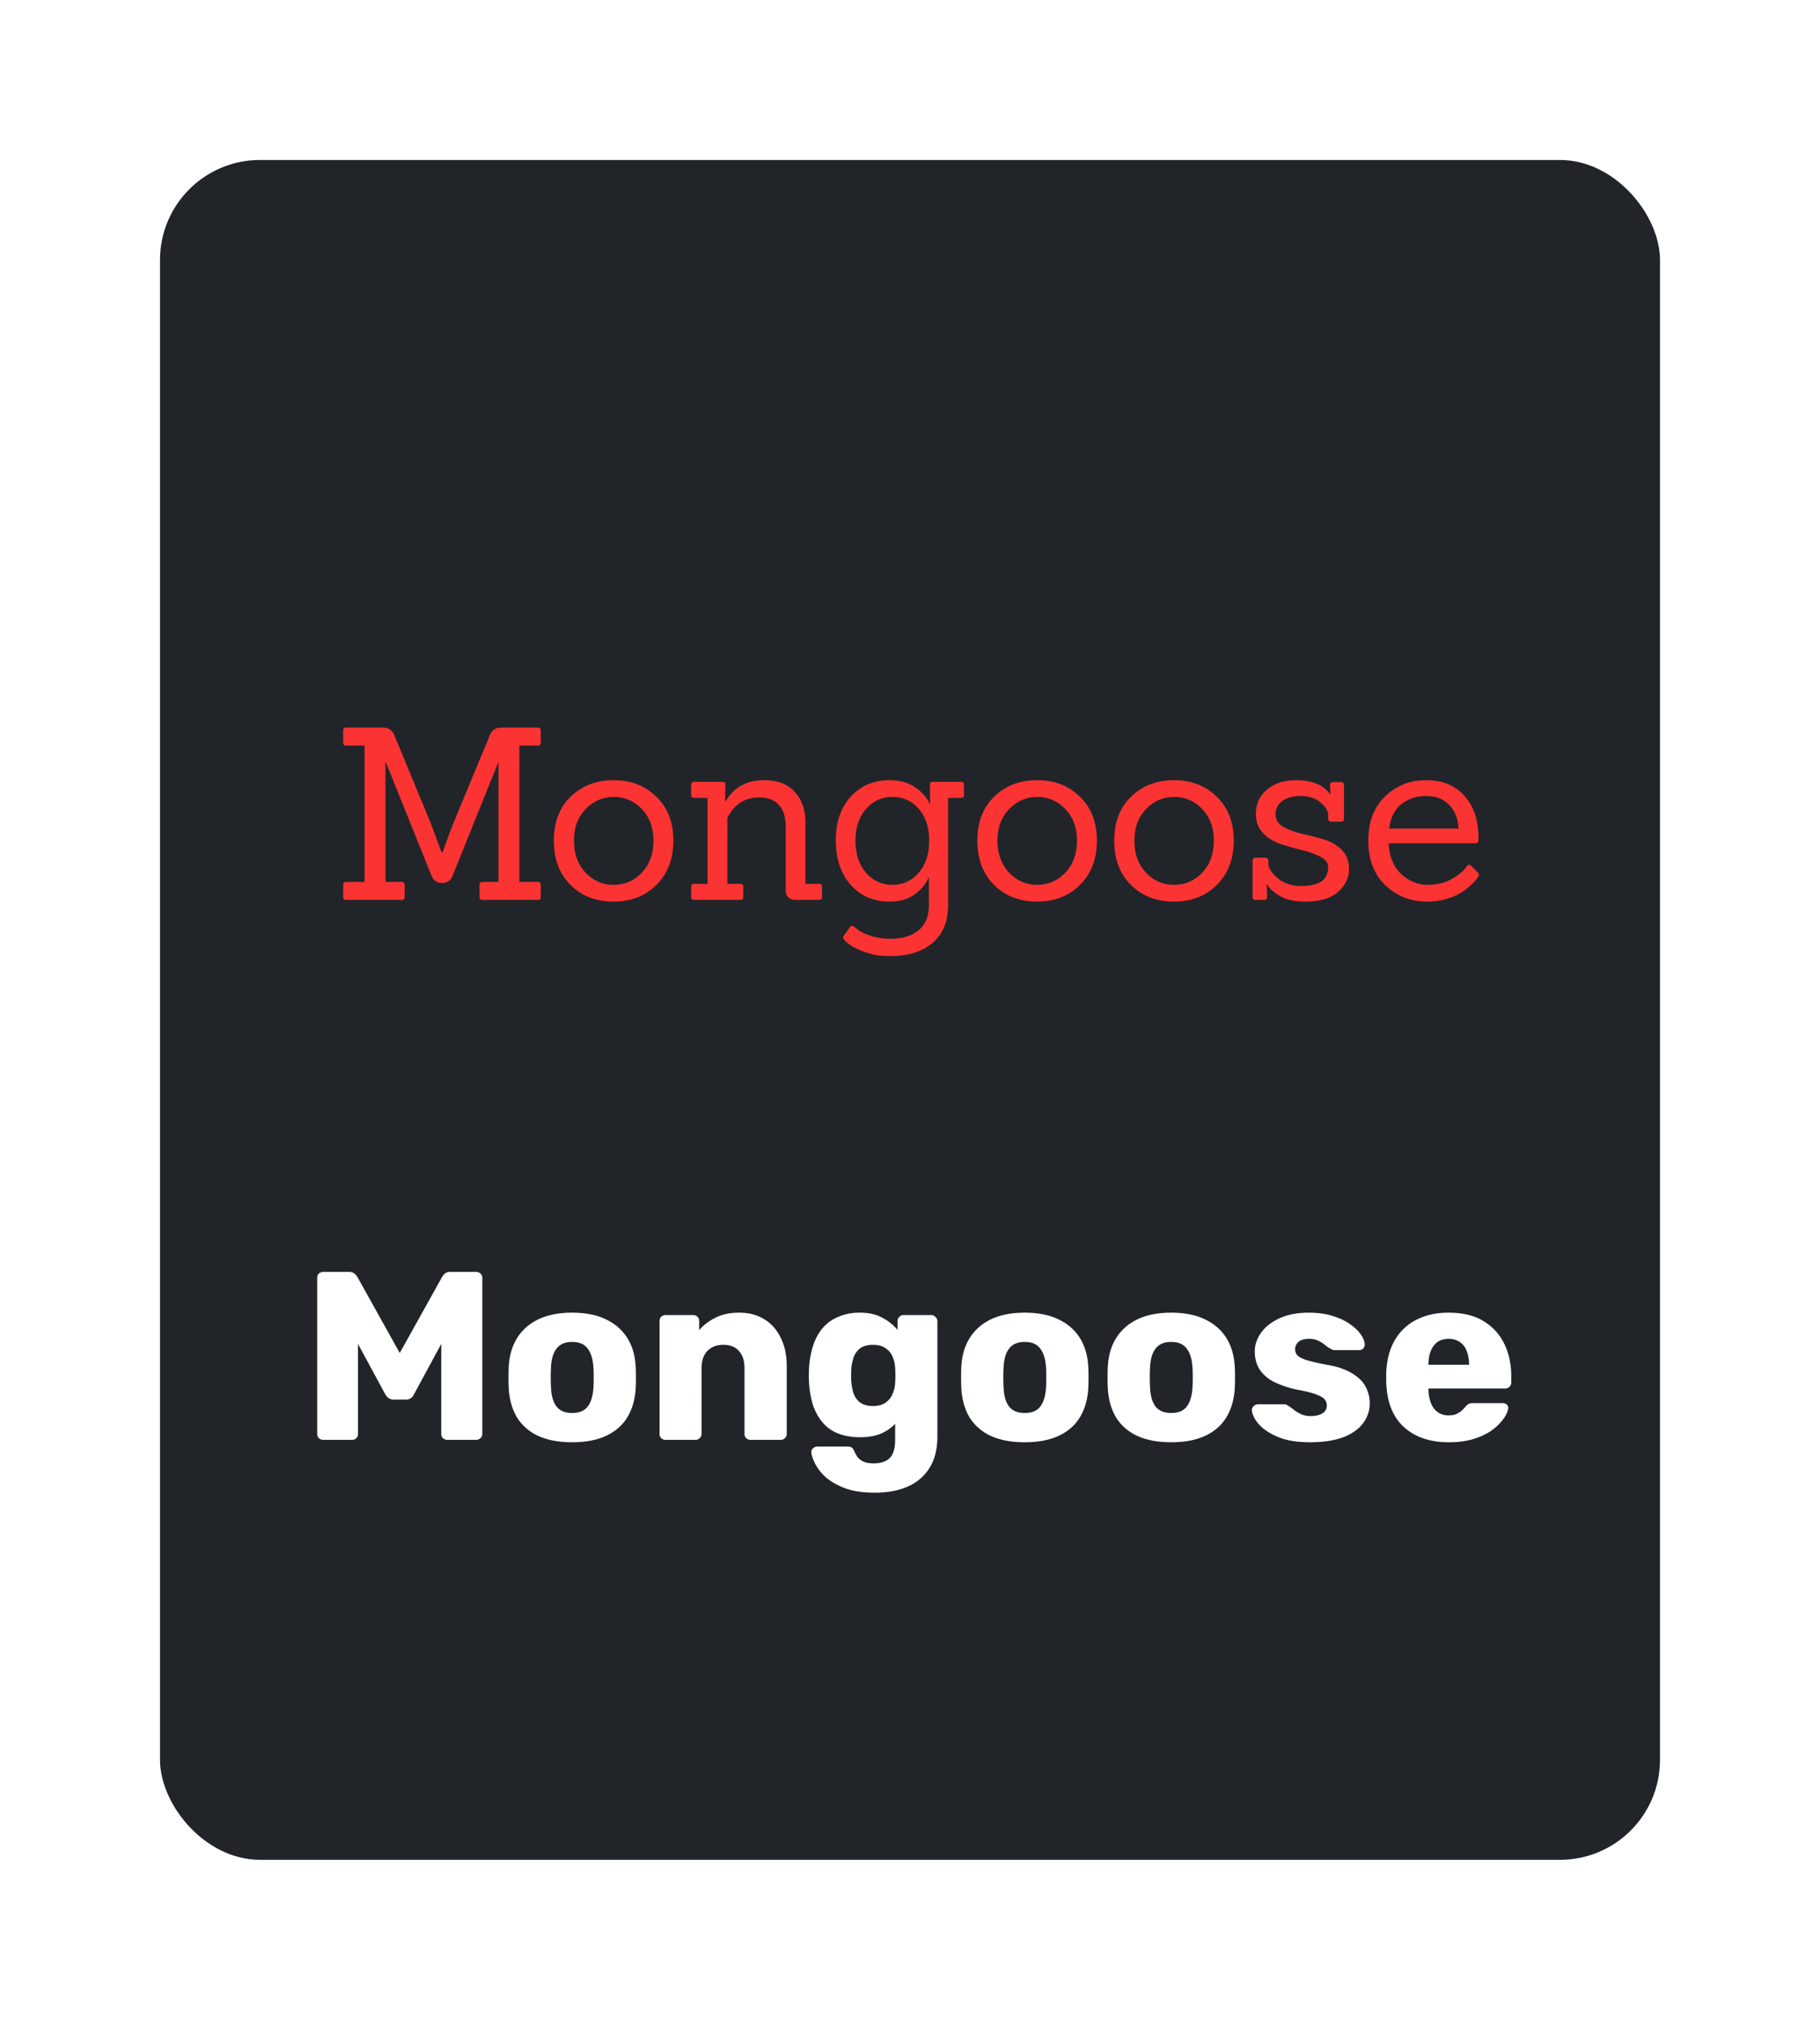 <svg width="91" height="101" fill="none" xmlns="http://www.w3.org/2000/svg"><g filter="url(#a)"><rect x="8" y="6" width="75" height="85" rx="5" fill="#212529"/><path d="M26.892 43H24.12c-.096 0-.144-.048-.144-.144v-.612c0-.096.048-.144.144-.144h.804v-5.976h-.012l-2.28 5.664a.526.526 0 0 1-.528.36.526.526 0 0 1-.528-.36l-2.28-5.664h-.024V42.1h.804c.104 0 .156.048.156.144v.612c0 .096-.052.144-.156.144h-2.76c-.104 0-.156-.048-.156-.144v-.612c0-.096.052-.144.156-.144h.912v-6.816h-.912c-.104 0-.156-.048-.156-.144v-.612c0-.096.052-.144.156-.144h1.848c.272 0 .46.136.564.408l1.788 4.32.564 1.512h.048c.224-.624.408-1.12.552-1.488l1.8-4.344c.104-.272.296-.408.576-.408h1.836c.096 0 .144.048.144.144v.612c0 .096-.048.144-.144.144h-.924V42.1h.924c.096 0 .144.048.144.144v.612c0 .096-.048.144-.144.144Zm5.936-.756c-.56.56-1.276.84-2.148.84-.872 0-1.588-.276-2.148-.828-.56-.56-.84-1.3-.84-2.22 0-.928.284-1.664.852-2.208.568-.544 1.28-.816 2.136-.816.864 0 1.576.276 2.136.828.568.544.852 1.276.852 2.196 0 .912-.28 1.648-.84 2.208ZM28.7 40.036c0 .656.192 1.188.576 1.596.384.408.852.612 1.404.612.56 0 1.032-.204 1.416-.612.384-.408.576-.94.576-1.596 0-.656-.196-1.184-.588-1.584a1.86 1.86 0 0 0-1.392-.6c-.544 0-1.012.2-1.404.6-.392.4-.588.928-.588 1.584ZM40.944 43h-1.14c-.345 0-.517-.168-.517-.504V39.34c0-.464-.111-.824-.335-1.08-.224-.256-.552-.384-.984-.384-.617 0-1.097.252-1.44.756-.04.048-.093.136-.157.264v3.3h.636c.105 0 .157.048.157.144v.516c0 .096-.053.144-.157.144h-2.291c-.105 0-.157-.048-.157-.144v-.516c0-.096.053-.144.157-.144h.66V37.9h-.66c-.105 0-.157-.048-.157-.144v-.516c0-.096.053-.144.157-.144h1.404c.104 0 .156.048.156.144l-.025.816h.037c.416-.696 1.06-1.044 1.931-1.044.64 0 1.14.188 1.5.564.36.376.544.884.553 1.524v3.096h.672c.103 0 .155.048.155.144v.516c0 .096-.051.144-.155.144Zm3.606 2.808c-.4 0-.704-.028-.912-.084a6.218 6.218 0 0 1-.492-.156 1.926 1.926 0 0 1-.312-.132 2.5 2.5 0 0 1-.252-.132c-.352-.232-.484-.4-.396-.504l.312-.444c.048-.072.116-.076.204-.012.008 0 .032.016.072.048l.132.108c.048.032.108.068.18.108.08.048.168.088.264.12.096.04.2.076.312.108.264.072.556.108.876.108.576 0 1.036-.14 1.38-.42.352-.272.528-.704.528-1.296V41.86a2.055 2.055 0 0 1-.72.864c-.328.24-.74.36-1.236.36-.816 0-1.472-.284-1.968-.852-.488-.568-.732-1.304-.732-2.208 0-.904.248-1.632.744-2.184.504-.552 1.156-.828 1.956-.828.496 0 .912.116 1.248.348.344.224.592.5.744.828h.024l-.012-.948c0-.096.048-.144.144-.144h1.416c.096 0 .144.048.144.144v.516c0 .096-.048.144-.144.144h-.648v5.328c0 .856-.264 1.5-.792 1.932-.52.432-1.208.648-2.064.648Zm-1.776-5.76c0 .656.176 1.188.528 1.596.352.4.792.6 1.32.6s.964-.2 1.308-.6c.352-.4.528-.936.528-1.608s-.176-1.204-.528-1.596a1.664 1.664 0 0 0-1.308-.588c-.528 0-.968.2-1.32.6-.352.4-.528.932-.528 1.596Zm11.23 2.196c-.56.56-1.276.84-2.148.84-.872 0-1.588-.276-2.148-.828-.56-.56-.84-1.3-.84-2.22 0-.928.284-1.664.852-2.208.568-.544 1.28-.816 2.136-.816.864 0 1.576.276 2.136.828.568.544.852 1.276.852 2.196 0 .912-.28 1.648-.84 2.208Zm-4.128-2.208c0 .656.192 1.188.576 1.596.384.408.852.612 1.404.612.56 0 1.032-.204 1.416-.612.384-.408.576-.94.576-1.596 0-.656-.196-1.184-.588-1.584a1.86 1.86 0 0 0-1.392-.6c-.544 0-1.012.2-1.404.6-.392.4-.588.928-.588 1.584Zm10.972 2.208c-.56.56-1.276.84-2.148.84-.872 0-1.588-.276-2.148-.828-.56-.56-.84-1.3-.84-2.22 0-.928.284-1.664.852-2.208.568-.544 1.28-.816 2.136-.816.864 0 1.576.276 2.136.828.568.544.852 1.276.852 2.196 0 .912-.28 1.648-.84 2.208Zm-4.128-2.208c0 .656.192 1.188.576 1.596.384.408.852.612 1.404.612.56 0 1.032-.204 1.416-.612.384-.408.576-.94.576-1.596 0-.656-.196-1.184-.588-1.584a1.86 1.86 0 0 0-1.392-.6c-.544 0-1.012.2-1.404.6-.392.4-.588.928-.588 1.584Zm8.523 3.048c-.536 0-.964-.1-1.284-.3-.32-.2-.52-.388-.6-.564h-.024l.024.624c0 .104-.056.156-.168.156h-.408c-.104 0-.156-.052-.156-.156v-1.8c0-.104.052-.156.156-.156h.468c.112 0 .168.052.168.156v.24c.08.24.248.46.504.66.304.24.684.36 1.14.36.896 0 1.344-.312 1.344-.936 0-.216-.124-.388-.372-.516a3.758 3.758 0 0 0-.912-.336 17.404 17.404 0 0 1-1.056-.3 2.19 2.19 0 0 1-.9-.54 1.325 1.325 0 0 1-.372-.96c0-.52.188-.932.564-1.236.376-.312.856-.468 1.44-.468.792 0 1.36.232 1.704.696h.024a59.236 59.236 0 0 1-.024-.444c0-.104.052-.156.156-.156h.384c.104 0 .156.052.156.156v1.668c0 .104-.052.156-.156.156h-.468c-.112 0-.168-.052-.168-.156v-.168c0-.216-.128-.428-.384-.636-.248-.216-.572-.324-.972-.324s-.712.084-.936.252a.787.787 0 0 0-.336.66c0 .264.124.472.372.624.256.144.564.26.924.348.36.08.72.172 1.08.276.36.104.664.276.912.516.256.24.384.572.384.996 0 .424-.184.8-.552 1.128-.36.32-.912.48-1.656.48Zm8.512-2.916h-4.32c.032.664.24 1.176.624 1.536.392.36.832.54 1.32.54.488 0 .904-.104 1.248-.312.352-.208.588-.412.708-.612.064-.08.136-.092.216-.036l.324.324c.048.048.072.092.072.132 0 .032-.02.076-.06.132a1.73 1.73 0 0 1-.216.264c-.112.12-.272.256-.48.408-.2.152-.464.28-.792.384a3.32 3.32 0 0 1-1.032.156c-.84 0-1.544-.276-2.112-.828-.56-.552-.84-1.292-.84-2.22 0-.936.28-1.672.84-2.208.56-.544 1.244-.816 2.052-.816.816 0 1.456.264 1.92.792.464.52.696 1.224.696 2.112v.096c0 .104-.056.156-.168.156Zm-.828-.732c-.024-.496-.18-.892-.468-1.188-.288-.296-.672-.444-1.152-.444-.48 0-.892.136-1.236.408-.344.272-.548.68-.612 1.224h3.468Z" fill="#FC3333"/><path d="M16.16 70a.32.32 0 0 1-.216-.084.292.292 0 0 1-.085-.216v-7.8c0-.088.028-.16.085-.216a.32.32 0 0 1 .216-.084h1.296c.128 0 .224.036.288.108a.496.496 0 0 1 .131.156l2.113 3.792 2.111-3.792a1.18 1.18 0 0 1 .12-.156c.064-.072.165-.108.3-.108h1.285c.088 0 .16.028.216.084a.274.274 0 0 1 .096.216v7.8c0 .088-.032.16-.096.216a.292.292 0 0 1-.216.084h-1.428a.335.335 0 0 1-.229-.084.292.292 0 0 1-.083-.216v-4.5l-1.357 2.508a.552.552 0 0 1-.143.192.387.387 0 0 1-.265.084h-.623a.387.387 0 0 1-.264-.084.716.716 0 0 1-.156-.192L17.899 65.2v4.5c0 .088-.027.16-.084.216A.292.292 0 0 1 17.6 70h-1.44Zm12.445.12c-.672 0-1.24-.108-1.704-.324a2.434 2.434 0 0 1-1.056-.924c-.24-.408-.376-.892-.408-1.452-.008-.16-.012-.34-.012-.54 0-.208.004-.388.012-.54.032-.568.176-1.052.432-1.452.256-.4.612-.708 1.068-.924.464-.216 1.02-.324 1.668-.324.656 0 1.212.108 1.668.324.464.216.824.524 1.08.924.256.4.4.884.432 1.452.008.152.012.332.012.54 0 .2-.004.38-.012.54-.032.56-.172 1.044-.42 1.452-.24.4-.592.708-1.056.924-.456.216-1.024.324-1.704.324Zm0-1.464c.36 0 .62-.108.78-.324.168-.216.264-.54.288-.972.008-.12.012-.28.012-.48 0-.2-.004-.36-.012-.48-.024-.424-.12-.744-.288-.96-.16-.224-.42-.336-.78-.336-.352 0-.612.112-.78.336-.168.216-.26.536-.276.96a7.57 7.57 0 0 0-.012.48c0 .2.004.36.012.48.016.432.108.756.276.972.168.216.428.324.78.324ZM33.278 70a.292.292 0 0 1-.216-.084.292.292 0 0 1-.084-.216v-5.64c0-.088.027-.16.084-.216a.292.292 0 0 1 .216-.084h1.38c.087 0 .16.028.215.084a.292.292 0 0 1 .085.216v.456c.208-.248.48-.456.816-.624.335-.168.731-.252 1.188-.252.463 0 .871.104 1.223.312.36.208.64.516.84.924.209.4.313.892.313 1.476V69.7c0 .088-.032.16-.096.216a.278.278 0 0 1-.204.084h-1.512a.32.32 0 0 1-.217-.084.292.292 0 0 1-.084-.216v-3.276c0-.376-.092-.664-.276-.864-.175-.208-.44-.312-.791-.312-.328 0-.593.104-.793.312-.192.2-.288.488-.288.864V69.7c0 .088-.032.16-.096.216a.278.278 0 0 1-.203.084h-1.5Zm10.459 2.64c-.616 0-1.128-.08-1.536-.24-.4-.16-.72-.352-.96-.576a2.305 2.305 0 0 1-.504-.672c-.104-.216-.16-.388-.168-.516a.242.242 0 0 1 .084-.216.335.335 0 0 1 .228-.084h1.524c.072 0 .132.016.18.048.056.04.1.104.132.192.04.088.092.18.156.276a.746.746 0 0 0 .288.228c.128.064.3.096.516.096.24 0 .44-.04.6-.12a.712.712 0 0 0 .36-.372c.08-.168.12-.396.12-.684v-.804c-.184.2-.42.364-.708.492-.288.12-.636.18-1.044.18-.408 0-.768-.06-1.08-.18a1.93 1.93 0 0 1-.78-.54 2.657 2.657 0 0 1-.492-.876 4.648 4.648 0 0 1-.204-1.188 8.115 8.115 0 0 1 0-.624 4.58 4.58 0 0 1 .204-1.164c.112-.344.272-.64.48-.888.216-.248.48-.436.792-.564a2.681 2.681 0 0 1 1.08-.204c.432 0 .8.084 1.104.252.312.16.568.364.768.612v-.444c0-.08.028-.148.084-.204a.274.274 0 0 1 .216-.096h1.38c.088 0 .16.032.216.096a.261.261 0 0 1 .096.204v5.772c0 .608-.124 1.12-.372 1.536a2.375 2.375 0 0 1-1.068.948c-.464.216-1.028.324-1.692.324Zm-.084-4.332c.256 0 .464-.056.624-.168a.964.964 0 0 0 .348-.432c.08-.176.124-.364.132-.564.008-.088.012-.212.012-.372s-.004-.28-.012-.36a1.52 1.52 0 0 0-.132-.576.894.894 0 0 0-.348-.42c-.16-.112-.368-.168-.624-.168-.264 0-.476.056-.636.168a.977.977 0 0 0-.336.456 2.565 2.565 0 0 0-.12.636 6.077 6.077 0 0 0 0 .54c.016.232.056.444.12.636a.977.977 0 0 0 .336.456c.16.112.372.168.636.168Zm7.581 1.812c-.672 0-1.24-.108-1.704-.324a2.434 2.434 0 0 1-1.056-.924c-.24-.408-.376-.892-.408-1.452-.008-.16-.012-.34-.012-.54 0-.208.004-.388.012-.54.032-.568.176-1.052.432-1.452.256-.4.612-.708 1.068-.924.464-.216 1.02-.324 1.668-.324.656 0 1.212.108 1.668.324.464.216.824.524 1.08.924.256.4.4.884.432 1.452.008.152.012.332.012.54 0 .2-.004.38-.012.54-.032.56-.172 1.044-.42 1.452-.24.4-.592.708-1.056.924-.456.216-1.024.324-1.704.324Zm0-1.464c.36 0 .62-.108.78-.324.168-.216.264-.54.288-.972.008-.12.012-.28.012-.48 0-.2-.004-.36-.012-.48-.024-.424-.12-.744-.288-.96-.16-.224-.42-.336-.78-.336-.352 0-.612.112-.78.336-.168.216-.26.536-.276.96a7.57 7.57 0 0 0-.012.48c0 .2.004.36.012.48.016.432.108.756.276.972.168.216.428.324.78.324Zm7.324 1.464c-.672 0-1.24-.108-1.704-.324a2.434 2.434 0 0 1-1.056-.924c-.24-.408-.376-.892-.408-1.452-.008-.16-.012-.34-.012-.54 0-.208.004-.388.012-.54.032-.568.176-1.052.432-1.452.256-.4.612-.708 1.068-.924.464-.216 1.02-.324 1.668-.324.656 0 1.212.108 1.668.324.464.216.824.524 1.08.924.256.4.4.884.432 1.452.008.152.012.332.012.54 0 .2-.004.38-.012.54-.032.56-.172 1.044-.42 1.452-.24.4-.592.708-1.056.924-.456.216-1.024.324-1.704.324Zm0-1.464c.36 0 .62-.108.78-.324.168-.216.264-.54.288-.972.008-.12.012-.28.012-.48 0-.2-.004-.36-.012-.48-.024-.424-.12-.744-.288-.96-.16-.224-.42-.336-.78-.336-.352 0-.612.112-.78.336-.168.216-.26.536-.276.96a7.57 7.57 0 0 0-.012.48c0 .2.004.36.012.48.016.432.108.756.276.972.168.216.428.324.78.324Zm6.94 1.464c-.52 0-.963-.056-1.331-.168a3.28 3.28 0 0 1-.888-.432 2.028 2.028 0 0 1-.504-.516c-.112-.184-.172-.34-.18-.468a.242.242 0 0 1 .084-.216.287.287 0 0 1 .204-.096h1.368c.024 0 .044.004.06.012s.04.024.072.048c.104.056.208.128.312.216.104.08.224.152.36.216.136.064.3.096.492.096.224 0 .412-.044.564-.132a.43.43 0 0 0 .228-.396.449.449 0 0 0-.108-.312c-.072-.088-.22-.172-.444-.252-.216-.08-.544-.16-.984-.24a5.128 5.128 0 0 1-1.092-.372 1.884 1.884 0 0 1-.72-.612c-.168-.256-.252-.564-.252-.924 0-.32.104-.628.312-.924.208-.296.512-.536.912-.72.4-.192.892-.288 1.476-.288.464 0 .864.056 1.2.168.344.104.632.24.864.408.24.168.42.34.54.516.12.176.184.336.192.48a.275.275 0 0 1-.072.216.264.264 0 0 1-.192.084h-1.248a.395.395 0 0 1-.096-.012.785.785 0 0 1-.084-.048 1.503 1.503 0 0 1-.288-.192 1.733 1.733 0 0 0-.336-.216 1.069 1.069 0 0 0-.48-.096c-.216 0-.384.048-.504.144a.48.48 0 0 0-.084.66c.072.088.212.168.42.24.216.072.548.152.996.24.552.088.992.232 1.32.432.328.192.56.42.696.684.136.256.204.528.204.816 0 .384-.116.724-.348 1.02-.224.296-.56.528-1.008.696-.448.16-.992.24-1.632.24Zm6.945 0c-.944 0-1.695-.256-2.255-.768-.56-.512-.853-1.272-.877-2.28v-.42c.024-.632.164-1.172.42-1.62A2.58 2.58 0 0 1 70.811 64c.464-.24 1.004-.36 1.62-.36.704 0 1.285.14 1.74.42.464.28.813.66 1.044 1.14.233.48.349 1.028.349 1.644v.288c0 .088-.032.16-.096.216a.278.278 0 0 1-.205.084h-3.84V67.516c.008.232.049.444.12.636a.977.977 0 0 0 .336.456.905.905 0 0 0 .552.168c.16 0 .293-.024.397-.072.111-.056.203-.116.275-.18a2.84 2.84 0 0 0 .169-.18.564.564 0 0 1 .167-.144.501.501 0 0 1 .217-.036h1.487a.26.26 0 0 1 .192.072c.056.04.08.1.073.18-.008.136-.076.3-.204.492a2.527 2.527 0 0 1-.564.576c-.24.184-.544.336-.912.456s-.796.18-1.284.18Zm-1.02-3.876h2.028v-.024c0-.256-.04-.48-.12-.672a.881.881 0 0 0-.347-.444.954.954 0 0 0-.552-.156c-.216 0-.4.052-.553.156a1.01 1.01 0 0 0-.336.444c-.08.192-.12.416-.12.672v.024Z" fill="#fff"/></g><defs><filter id="a" x="0" y="0" width="91" height="101" filterUnits="userSpaceOnUse" color-interpolation-filters="sRGB"><feFlood flood-opacity="0" result="BackgroundImageFix"/><feColorMatrix in="SourceAlpha" values="0 0 0 0 0 0 0 0 0 0 0 0 0 0 0 0 0 0 127 0" result="hardAlpha"/><feOffset dy="2"/><feGaussianBlur stdDeviation="4"/><feColorMatrix values="0 0 0 0 0 0 0 0 0 0 0 0 0 0 0 0 0 0 0.75 0"/><feBlend in2="BackgroundImageFix" result="effect1_dropShadow_505_960"/><feBlend in="SourceGraphic" in2="effect1_dropShadow_505_960" result="shape"/></filter></defs></svg>